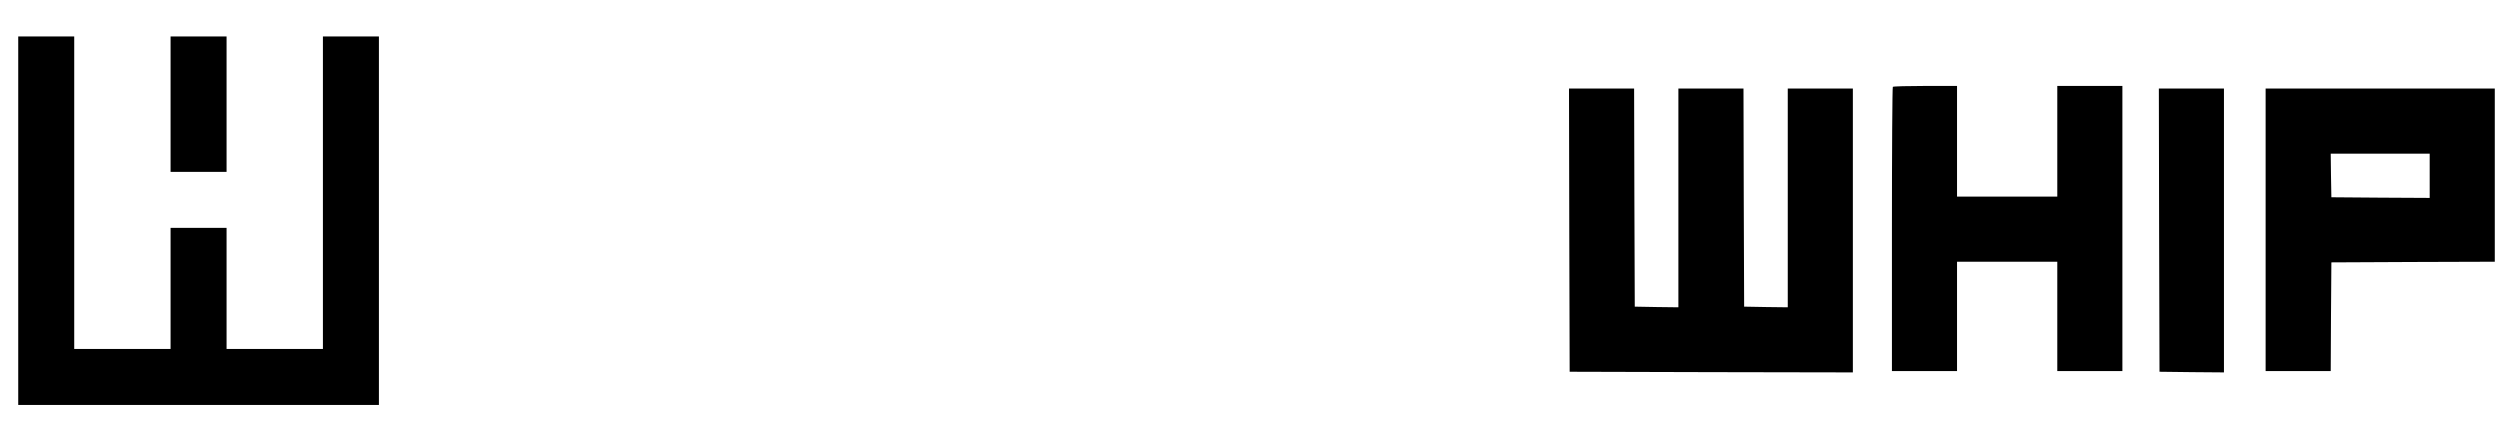 <?xml version="1.0" standalone="no"?>
<!DOCTYPE svg PUBLIC "-//W3C//DTD SVG 20010904//EN"
 "http://www.w3.org/TR/2001/REC-SVG-20010904/DTD/svg10.dtd">
<svg version="1.0" xmlns="http://www.w3.org/2000/svg"
 width="1920pt" height="339pt" viewBox="0 0 1920 339"
 preserveAspectRatio="xMidYMid meet">

<g transform="translate(0,339) scale(0.1,-0.1)"
fill="#000000" stroke="none">
<path d="M140 1695 l0 -1415 1385 0 1385 0 0 1415 0 1415 -215 0 -215 0 0
-1200 0 -1200 -370 0 -370 0 0 465 0 465 -215 0 -215 0 0 -465 0 -465 -370 0
-370 0 0 1200 0 1200 -215 0 -215 0 0 -1415z"/>
<path d="M1310 2590 l0 -520 215 0 215 0 0 520 0 520 -215 0 -215 0 0 -520z"/>
<path d="M14537 2723 c-4 -3 -7 -496 -7 -1095 l0 -1088 250 0 250 0 0 420 0
420 385 0 385 0 0 -420 0 -420 250 0 250 0 0 1095 0 1095 -250 0 -250 0 0
-425 0 -425 -385 0 -385 0 0 425 0 425 -243 0 c-134 0 -247 -3 -250 -7z"/>
<path d="M12052 1623 l3 -1088 1088 -3 1087 -2 0 1090 0 1090 -250 0 -250 0 0
-840 0 -840 -167 2 -168 3 -3 838 -2 837 -250 0 -250 0 0 -840 0 -840 -167 2
-168 3 -3 838 -2 837 -250 0 -250 0 2 -1087z"/>
<path d="M16582 1623 l3 -1088 248 -3 247 -2 0 1090 0 1090 -250 0 -250 0 2
-1087z"/>
<path d="M17400 1625 l0 -1085 250 0 250 0 2 417 3 418 628 3 627 2 0 665 0
665 -880 0 -880 0 0 -1085z m1260 415 l0 -170 -377 2 -378 3 -3 168 -2 167
380 0 380 0 0 -170z"/>
</g>
</svg>
